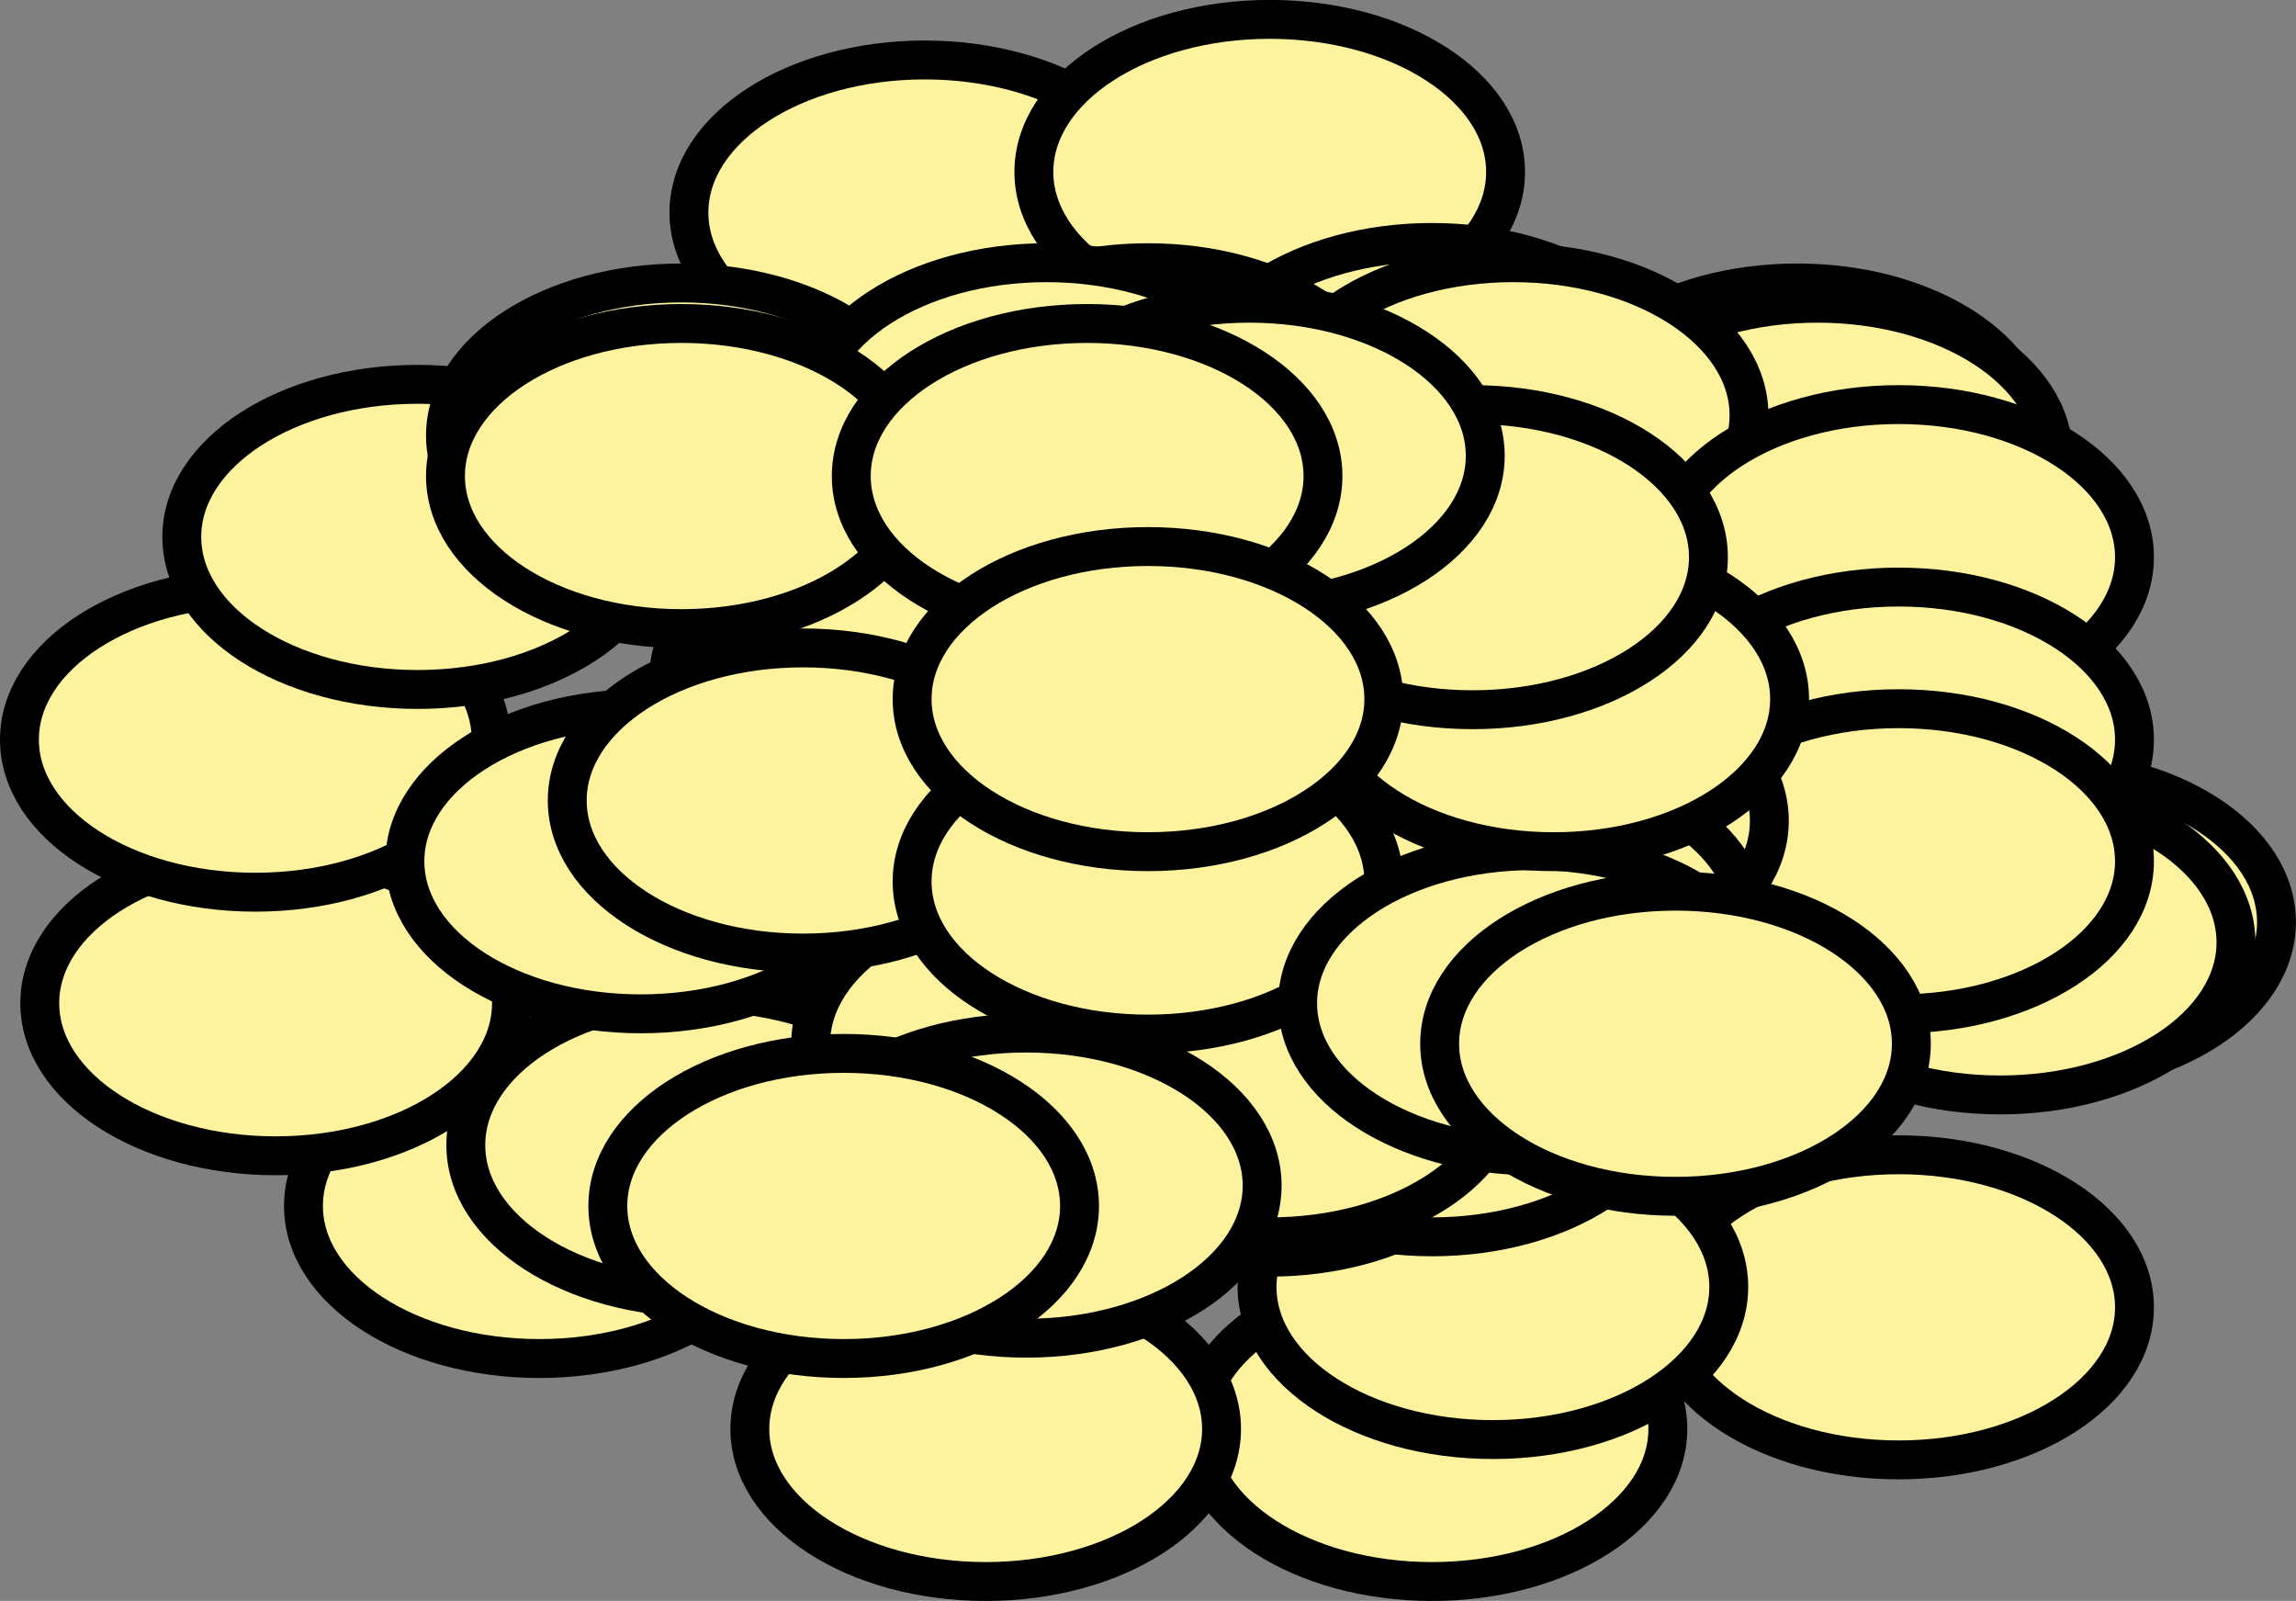 <?xml version="1.0" encoding="UTF-8" standalone="no"?>
<!-- Created with Inkscape (http://www.inkscape.org/) -->

<svg
   width="31.171mm"
   height="21.731mm"
   viewBox="0 0 31.171 21.731"
   version="1.1"
   id="svg5"
   xml:space="preserve"
   inkscape:version="1.2 (1:1.2.1+202207142221+cd75a1ee6d)"
   sodipodi:docname="banana_flat.svg"
   xmlns:inkscape="http://www.inkscape.org/namespaces/inkscape"
   xmlns:sodipodi="http://sodipodi.sourceforge.net/DTD/sodipodi-0.dtd"
   xmlns="http://www.w3.org/2000/svg"
   xmlns:svg="http://www.w3.org/2000/svg"><rect x="0" y="0" width="31.171" height="21.731" fill="#808080" stroke="none"/><sodipodi:namedview
     id="namedview7"
     pagecolor="#ffffff"
     bordercolor="#000000"
     borderopacity="0.25"
     inkscape:showpageshadow="2"
     inkscape:pageopacity="0.0"
     inkscape:pagecheckerboard="0"
     inkscape:deskcolor="#d1d1d1"
     inkscape:document-units="mm"
     showgrid="false"
     inkscape:zoom="2.7112109"
     inkscape:cx="123.00777"
     inkscape:cy="73.214519"
     inkscape:window-width="1294"
     inkscape:window-height="704"
     inkscape:window-x="72"
     inkscape:window-y="27"
     inkscape:window-maximized="1"
     inkscape:current-layer="layer1" /><defs
     id="defs2" /><g
     inkscape:label="Camada 1"
     inkscape:groupmode="layer"
     id="layer1"><g
       id="g1050"><ellipse
         style="fill:#fdf29e;fill-opacity:1;stroke:#000000;stroke-width:0.528;stroke-opacity:1"
         id="path2550"
         cx="12.555"
         cy="2.885"
         rx="3.202"
         ry="2.071" /><ellipse
         style="fill:#fdf29e;fill-opacity:1;stroke:#000000;stroke-width:0.528;stroke-opacity:1"
         id="path2550-2"
         cx="17.238"
         cy="2.334"
         rx="3.202"
         ry="2.071" /><ellipse
         style="fill:#fdf29e;fill-opacity:1;stroke:#000000;stroke-width:0.528;stroke-opacity:1"
         id="path2550-8"
         cx="24.399"
         cy="5.912"
         rx="3.202"
         ry="2.071" /><ellipse
         style="fill:#fdf29e;fill-opacity:1;stroke:#000000;stroke-width:0.528;stroke-opacity:1"
         id="path2550-9"
         cx="27.704"
         cy="12.517"
         rx="3.202"
         ry="2.071" /><ellipse
         style="fill:#fdf29e;fill-opacity:1;stroke:#000000;stroke-width:0.528;stroke-opacity:1"
         id="path2550-7"
         cx="25.776"
         cy="17.746"
         rx="3.202"
         ry="2.071" /><ellipse
         style="fill:#fdf29e;fill-opacity:1;stroke:#000000;stroke-width:0.528;stroke-opacity:1"
         id="path2550-3"
         cx="19.441"
         cy="19.397"
         rx="3.202"
         ry="2.071" /><ellipse
         style="fill:#fdf29e;fill-opacity:1;stroke:#000000;stroke-width:0.528;stroke-opacity:1"
         id="path2550-6"
         cx="13.382"
         cy="19.397"
         rx="3.202"
         ry="2.071" /><ellipse
         style="fill:#fdf29e;fill-opacity:1;stroke:#000000;stroke-width:0.528;stroke-opacity:1"
         id="path2550-1"
         cx="7.322"
         cy="16.37"
         rx="3.202"
         ry="2.071" /><ellipse
         style="fill:#fdf29e;fill-opacity:1;stroke:#000000;stroke-width:0.528;stroke-opacity:1"
         id="path2550-29"
         cx="3.742"
         cy="13.618"
         rx="3.202"
         ry="2.071" /><ellipse
         style="fill:#fdf29e;fill-opacity:1;stroke:#000000;stroke-width:0.528;stroke-opacity:1"
         id="path2550-31"
         cx="3.466"
         cy="10.04"
         rx="3.202"
         ry="2.071" /><ellipse
         style="fill:#fdf29e;fill-opacity:1;stroke:#000000;stroke-width:0.528;stroke-opacity:1"
         id="path2550-94"
         cx="5.67"
         cy="7.288"
         rx="3.202"
         ry="2.071" /><ellipse
         style="fill:#fdf29e;fill-opacity:1;stroke:#000000;stroke-width:0.528;stroke-opacity:1"
         id="path2550-78"
         cx="9.25"
         cy="5.912"
         rx="3.202"
         ry="2.071" /><ellipse
         style="fill:#fdf29e;fill-opacity:1;stroke:#000000;stroke-width:0.528;stroke-opacity:1"
         id="path2550-4"
         cx="19.441"
         cy="5.362"
         rx="3.202"
         ry="2.071" /><ellipse
         style="fill:#fdf29e;fill-opacity:1;stroke:#000000;stroke-width:0.528;stroke-opacity:1"
         id="path2550-5"
         cx="24.675"
         cy="6.187"
         rx="3.202"
         ry="2.071" /><ellipse
         style="fill:#fdf29e;fill-opacity:1;stroke:#000000;stroke-width:0.528;stroke-opacity:1"
         id="path2550-0"
         cx="27.154"
         cy="12.792"
         rx="3.202"
         ry="2.071" /><ellipse
         style="fill:#fdf29e;fill-opacity:1;stroke:#000000;stroke-width:0.528;stroke-opacity:1"
         id="path2550-36"
         cx="20.268"
         cy="17.47"
         rx="3.202"
         ry="2.071" /><ellipse
         style="fill:#fdf29e;fill-opacity:1;stroke:#000000;stroke-width:0.528;stroke-opacity:1"
         id="path2550-10"
         cx="9.526"
         cy="15.544"
         rx="3.202"
         ry="2.071" /><ellipse
         style="fill:#fdf29e;fill-opacity:1;stroke:#000000;stroke-width:0.528;stroke-opacity:1"
         id="path2550-63"
         cx="8.699"
         cy="11.691"
         rx="3.202"
         ry="2.071" /><ellipse
         style="fill:#fdf29e;fill-opacity:1;stroke:#000000;stroke-width:0.528;stroke-opacity:1"
         id="path2550-20"
         cx="12.831"
         cy="8.114"
         rx="3.202"
         ry="2.071" /><ellipse
         style="fill:#fdf29e;fill-opacity:1;stroke:#000000;stroke-width:0.528;stroke-opacity:1"
         id="path2550-61"
         cx="17.789"
         cy="8.114"
         rx="3.202"
         ry="2.071" /><ellipse
         style="fill:#fdf29e;fill-opacity:1;stroke:#000000;stroke-width:0.528;stroke-opacity:1"
         id="path2550-55"
         cx="18.064"
         cy="13.342"
         rx="3.202"
         ry="2.071" /><ellipse
         style="fill:#fdf29e;fill-opacity:1;stroke:#000000;stroke-width:0.528;stroke-opacity:1"
         id="path2550-47"
         cx="14.208"
         cy="14.168"
         rx="3.202"
         ry="2.071" /><ellipse
         style="fill:#fdf29e;fill-opacity:1;stroke:#000000;stroke-width:0.528;stroke-opacity:1"
         id="path2550-65"
         cx="12.831"
         cy="9.49"
         rx="3.202"
         ry="2.071" /><ellipse
         style="fill:#fdf29e;fill-opacity:1;stroke:#000000;stroke-width:0.528;stroke-opacity:1"
         id="path2550-69"
         cx="20.819"
         cy="8.389"
         rx="3.202"
         ry="2.071" /><ellipse
         style="fill:#fdf29e;fill-opacity:1;stroke:#000000;stroke-width:0.528;stroke-opacity:1"
         id="path2550-37"
         cx="20.819"
         cy="13.342"
         rx="3.202"
         ry="2.071" /><ellipse
         style="fill:#fdf29e;fill-opacity:1;stroke:#000000;stroke-width:0.528;stroke-opacity:1"
         id="path2550-45"
         cx="17.238"
         cy="14.994"
         rx="3.202"
         ry="2.071" /><ellipse
         style="fill:#fdf29e;fill-opacity:1;stroke:#000000;stroke-width:0.528;stroke-opacity:1"
         id="path2550-25"
         cx="12.28"
         cy="9.214"
         rx="3.202"
         ry="2.071" /><ellipse
         style="fill:#fdf29e;fill-opacity:1;stroke:#000000;stroke-width:0.528;stroke-opacity:1"
         id="path2550-474"
         cx="15.585"
         cy="5.637"
         rx="3.202"
         ry="2.071" /><ellipse
         style="fill:#fdf29e;fill-opacity:1;stroke:#000000;stroke-width:0.528;stroke-opacity:1"
         id="path2550-43"
         cx="20.543"
         cy="5.637"
         rx="3.202"
         ry="2.071" /><ellipse
         style="fill:#fdf29e;fill-opacity:1;stroke:#000000;stroke-width:0.528;stroke-opacity:1"
         id="path2550-07"
         cx="25.776"
         cy="7.563"
         rx="3.202"
         ry="2.071" /><ellipse
         style="fill:#fdf29e;fill-opacity:1;stroke:#000000;stroke-width:0.528;stroke-opacity:1"
         id="path2550-86"
         cx="25.776"
         cy="10.04"
         rx="3.202"
         ry="2.071" /><ellipse
         style="fill:#fdf29e;fill-opacity:1;stroke:#000000;stroke-width:0.528;stroke-opacity:1"
         id="path2550-88"
         cx="25.776"
         cy="11.691"
         rx="3.202"
         ry="2.071" /><ellipse
         style="fill:#fdf29e;fill-opacity:1;stroke:#000000;stroke-width:0.528;stroke-opacity:1"
         id="path2550-431"
         cx="19.441"
         cy="14.718"
         rx="3.202"
         ry="2.071" /><ellipse
         style="fill:#fdf29e;fill-opacity:1;stroke:#000000;stroke-width:0.528;stroke-opacity:1"
         id="path2550-49"
         cx="17.238"
         cy="14.718"
         rx="3.202"
         ry="2.071" /><ellipse
         style="fill:#fdf29e;fill-opacity:1;stroke:#000000;stroke-width:0.528;stroke-opacity:1"
         id="path2550-206"
         cx="13.933"
         cy="16.094"
         rx="3.202"
         ry="2.071" /><ellipse
         style="fill:#fdf29e;fill-opacity:1;stroke:#000000;stroke-width:0.528;stroke-opacity:1"
         id="path2550-89"
         cx="11.454"
         cy="16.37"
         rx="3.202"
         ry="2.071" /><ellipse
         style="fill:#fdf29e;fill-opacity:1;stroke:#000000;stroke-width:0.528;stroke-opacity:1"
         id="path2550-26"
         cx="10.903"
         cy="10.866"
         rx="3.202"
         ry="2.071" /><ellipse
         style="fill:#fdf29e;fill-opacity:1;stroke:#000000;stroke-width:0.528;stroke-opacity:1"
         id="path2550-64"
         cx="16.962"
         cy="10.04"
         rx="3.202"
         ry="2.071" /><ellipse
         style="fill:#fdf29e;fill-opacity:1;stroke:#000000;stroke-width:0.528;stroke-opacity:1"
         id="path2550-95"
         cx="20.819"
         cy="11.141"
         rx="3.202"
         ry="2.071" /><ellipse
         style="fill:#fdf29e;fill-opacity:1;stroke:#000000;stroke-width:0.528;stroke-opacity:1"
         id="path2550-04"
         cx="20.543"
         cy="12.517"
         rx="3.202"
         ry="2.071" /><ellipse
         style="fill:#fdf29e;fill-opacity:1;stroke:#000000;stroke-width:0.528;stroke-opacity:1"
         id="path2550-87"
         cx="16.412"
         cy="7.013"
         rx="3.202"
         ry="2.071" /><ellipse
         style="fill:#fdf29e;fill-opacity:1;stroke:#000000;stroke-width:0.528;stroke-opacity:1"
         id="path2550-17"
         cx="14.208"
         cy="5.637"
         rx="3.202"
         ry="2.071" /><ellipse
         style="fill:#fdf29e;fill-opacity:1;stroke:#000000;stroke-width:0.528;stroke-opacity:1"
         id="path2550-27"
         cx="9.25"
         cy="6.462"
         rx="3.202"
         ry="2.071" /><ellipse
         style="fill:#fdf29e;fill-opacity:1;stroke:#000000;stroke-width:0.528;stroke-opacity:1"
         id="path2550-22"
         cx="15.585"
         cy="11.966"
         rx="3.202"
         ry="2.071" /><ellipse
         style="fill:#fdf29e;fill-opacity:1;stroke:#000000;stroke-width:0.528;stroke-opacity:1"
         id="path2550-610"
         cx="20.819"
         cy="13.618"
         rx="3.202"
         ry="2.071" /><ellipse
         style="fill:#fdf29e;fill-opacity:1;stroke:#000000;stroke-width:0.528;stroke-opacity:1"
         id="path2550-615"
         cx="21.094"
         cy="9.49"
         rx="3.202"
         ry="2.071" /><ellipse
         style="fill:#fdf29e;fill-opacity:1;stroke:#000000;stroke-width:0.528;stroke-opacity:1"
         id="path2550-949"
         cx="19.992"
         cy="7.563"
         rx="3.202"
         ry="2.071" /><ellipse
         style="fill:#fdf29e;fill-opacity:1;stroke:#000000;stroke-width:0.528;stroke-opacity:1"
         id="path2550-09"
         cx="16.962"
         cy="6.187"
         rx="3.202"
         ry="2.071" /><ellipse
         style="fill:#fdf29e;fill-opacity:1;stroke:#000000;stroke-width:0.528;stroke-opacity:1"
         id="path2550-177"
         cx="14.759"
         cy="6.462"
         rx="3.202"
         ry="2.071" /><ellipse
         style="fill:#fdf29e;fill-opacity:1;stroke:#000000;stroke-width:0.528;stroke-opacity:1"
         id="path2550-11"
         cx="15.585"
         cy="9.49"
         rx="3.202"
         ry="2.071" /><ellipse
         style="fill:#fdf29e;fill-opacity:1;stroke:#000000;stroke-width:0.528;stroke-opacity:1"
         id="path2550-59"
         cx="22.747"
         cy="14.168"
         rx="3.202"
         ry="2.071" /></g></g></svg>
